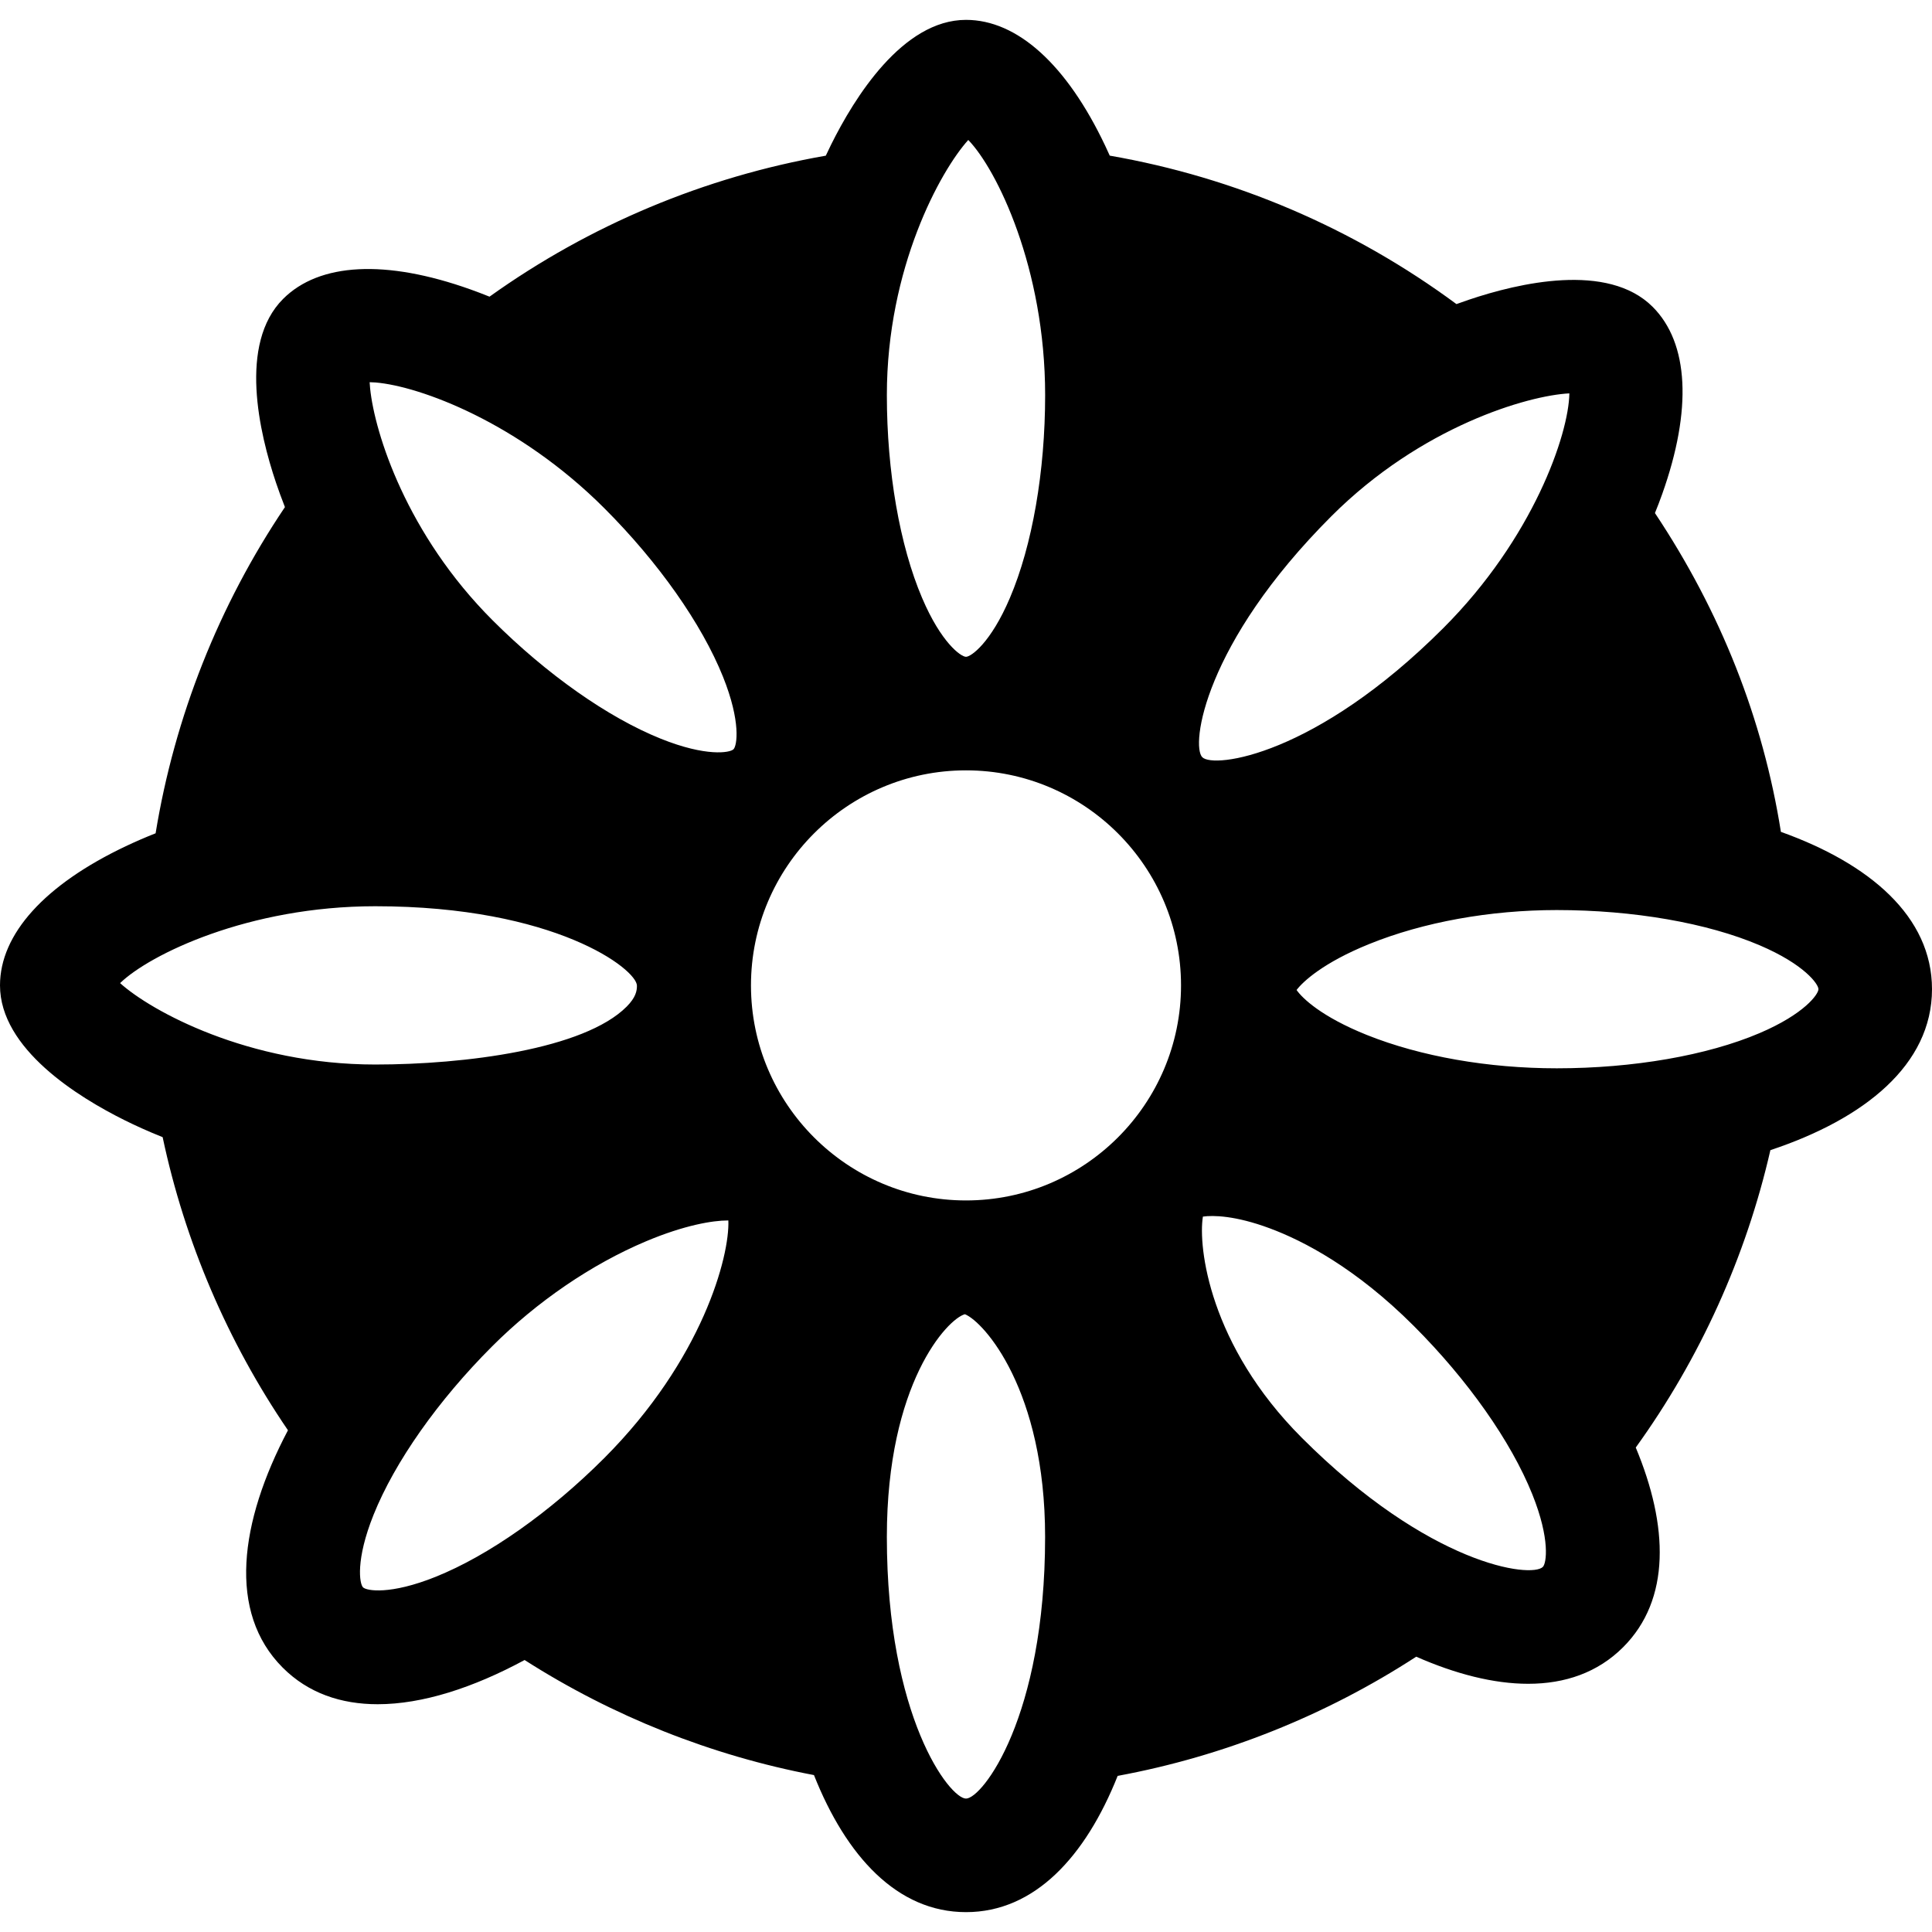 <?xml version="1.0" encoding="iso-8859-1"?>
<!-- Generator: Adobe Illustrator 19.0.0, SVG Export Plug-In . SVG Version: 6.00 Build 0)  -->
<svg xmlns="http://www.w3.org/2000/svg" xmlns:xlink="http://www.w3.org/1999/xlink" version="1.1" id="Capa_1" x="0px" y="0px" viewBox="0 0 512 512" style="enable-background:new 0 0 512 512;" xml:space="preserve">
<g>
	<g>
		<path d="M471.958,220.452c-4.755-29.951-15.949-58.308-33.382-84.487c0.682-1.675,1.324-3.34,1.916-5.015    c7.984-22.398,7.092-40.022-2.518-49.631c-11.906-11.906-35.609-6.299-48.678-1.896c-1.023,0.341-2.137,0.732-3.32,1.164    c-27.193-20.101-58.649-33.562-91.88-39.34c-0.401-0.893-0.802-1.785-1.224-2.658C282.681,17.102,269.591,5.266,256,5.266    c-16.831,0-29.63,20.733-35.759,33.081c-0.441,0.893-0.913,1.866-1.394,2.909c-32.078,5.597-62.571,18.376-89.122,37.364    c-1.695-0.682-3.38-1.324-5.065-1.926c-22.398-7.984-40.022-7.092-49.631,2.518c-11.906,11.906-6.299,35.608-1.896,48.678    c0.642,1.906,1.424,4.082,2.377,6.5c-17.513,25.999-29.229,55.569-34.274,86.443c-2.708,1.063-5.356,2.217-7.924,3.43    C11.836,234.454,0,247.554,0,261.136c0,16.831,20.723,29.63,33.081,35.759c2.688,1.334,6.048,2.879,10.021,4.464    c5.868,27.694,17.212,54.225,33.211,77.677c-12.849,24.354-16.049,48.237-1.384,62.912c6.731,6.731,15.397,9.69,25.167,9.69    c11.866,0,25.337-4.373,38.929-11.716c23.331,14.915,49.531,25.337,76.684,30.493c8.526,21.485,22.037,36.321,40.293,36.321    c18.195,0,31.677-14.735,40.192-36.11c28.086-5.186,55.128-15.989,79.121-31.586c10.392,4.574,20.513,7.182,29.67,7.182    c9.77,0,18.436-2.969,25.167-9.7c12.649-12.648,12.007-32.158,3.34-52.911c17.012-23.592,29.209-50.534,35.679-78.81    C494.115,296.513,512,282.18,512,262.139C512,242.85,495.44,228.857,471.958,220.452z M256.602,37.093    c7.563,7.794,20.372,33.964,20.372,67.616c0,20.262-3.41,39.861-9.348,53.774C262.56,170.369,257.334,174.06,256,174.06    s-6.56-3.691-11.625-15.578c-5.938-13.912-9.349-33.512-9.349-53.774C235.026,71.006,249.239,45.238,256.602,37.093z     M31.827,260.534c7.794-7.563,33.964-20.372,67.616-20.372c47.766,0,69.331,16.741,69.351,21.054    c0.01,1.384-0.311,3.12-2.708,5.537c-11.274,11.335-42.941,15.357-66.643,15.357C65.74,282.11,39.962,267.896,31.827,260.534z     M160.078,386.458c-14.334,14.324-30.593,25.779-44.636,31.416c-11.987,4.815-18.296,3.731-19.239,2.788    c-0.933-0.933-2.016-7.242,2.799-19.239c5.637-14.033,17.092-30.302,31.416-44.626c11.866-11.866,26.35-21.756,40.774-27.835    c10.251-4.323,17.754-5.527,21.656-5.527h0.171C193.409,332.864,186.167,360.358,160.078,386.458z M194.382,198.565    c-0.943,0.943-7.252,2.026-19.239-2.788c-14.033-5.637-30.302-17.092-44.626-31.416c-22.699-22.699-31.195-49.441-32.429-61.397    c-0.06-0.602-0.1-1.154-0.13-1.675c0.482,0.01,1.003,0.03,1.555,0.07c11.756,0.973,37.926,10.612,60.655,33.342    c14.334,14.334,25.779,30.593,31.426,44.626C196.408,191.323,195.325,197.632,194.382,198.565z M256,476.642    c-4.303,0-20.974-21.506-20.974-69.351c0-40.684,16.059-57.766,20.683-59.01c5.035,2.016,21.255,20.081,21.255,59.01    C276.964,455.137,260.293,476.642,256,476.642z M256,318.129c-31.426,0-56.984-25.568-56.984-56.984    c0-31.426,25.558-56.994,56.984-56.994c31.426,0,56.984,25.568,56.984,56.994C312.984,292.561,287.426,318.129,256,318.129z     M352.825,136.807c23.833-23.833,52.109-32.008,63.072-32.559c-0.16,10.853-9.609,38.417-33.412,62.21    c-33.833,33.833-60.825,37.254-63.865,34.214C315.582,197.632,319.002,170.64,352.825,136.807z M408.876,415.245    c-3.039,3.039-30.042-0.381-63.875-34.214c-24.535-24.535-27.524-50.614-26.22-58.619c2.648-0.381,8.566-0.301,17.704,3.099    c8.937,3.32,22.82,10.512,38.176,25.869c14.324,14.324,25.779,30.593,31.416,44.626    C410.892,408.003,409.809,414.302,408.876,415.245z M466.331,273.774c-13.912,5.938-33.512,9.338-53.774,9.338    c-18.206,0-36.07-3.14-50.303-8.827c-12.117-4.855-17.162-9.79-18.647-11.926c1.665-2.197,7.031-7.242,19.269-12.187    c14.344-5.808,31.997-8.997,49.681-8.997c20.262,0,39.861,3.4,53.774,9.339c11.886,5.075,15.577,10.301,15.577,11.625    C481.908,263.473,478.217,268.699,466.331,273.774z"/>
	</g>
</g>
<g>
</g>
<g>
</g>
<g>
</g>
<g>
</g>
<g>
</g>
<g>
</g>
<g>
</g>
<g>
</g>
<g>
</g>
<g>
</g>
<g>
</g>
<g>
</g>
<g>
</g>
<g>
</g>
<g>
</g>
</svg>
